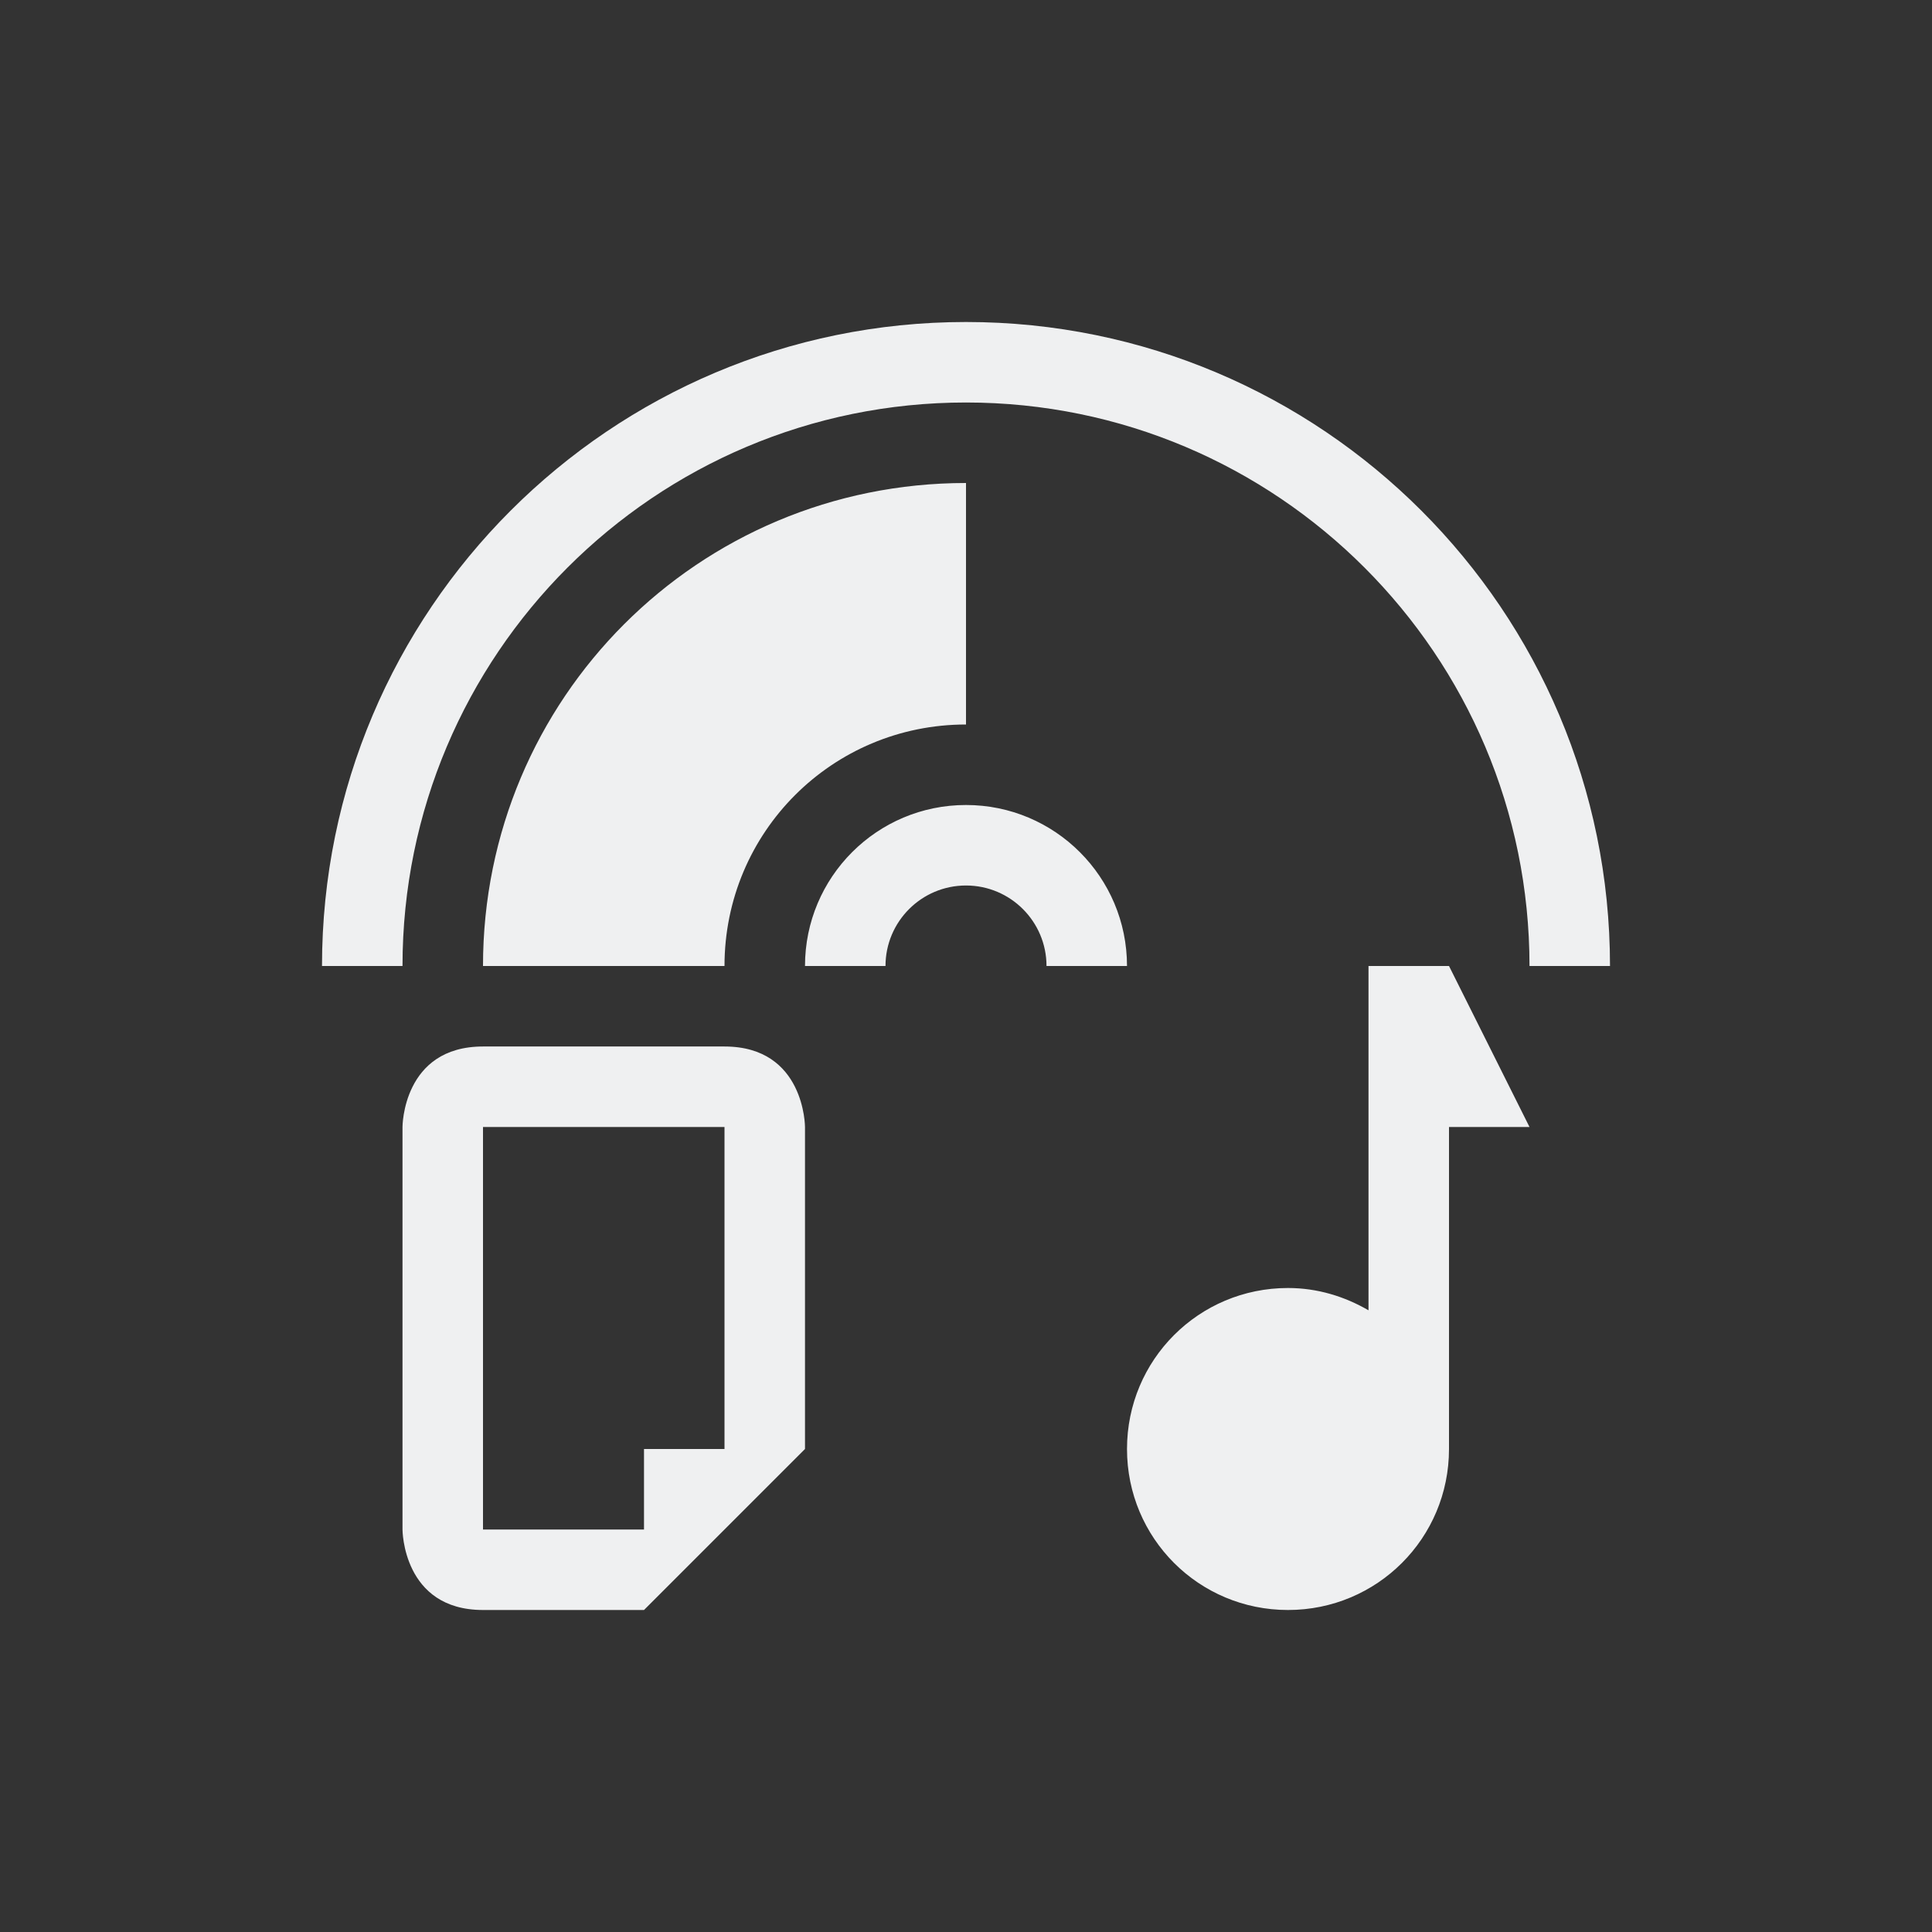 <svg xmlns="http://www.w3.org/2000/svg" viewBox="0 0 24 24" width="24" height="24">
  <rect x="0" y="0" width="24" height="24" fill="#333333" stroke="none"/>
  <defs id="defs3051">
    <style type="text/css" id="current-color-scheme">.ColorScheme-Text {color:#eff0f1;}</style>
  </defs>
  <g transform="translate(1,1)">
    <path style="fill:currentColor;fill-opacity:1;stroke:none" d="M 11,3 C 6.582,3 3,6.582 3,11 h 1 c 0,-3.866 3.134,-7 7,-7 3.866,0 7,3.134 7,7 h 1 C 19,6.582 15.418,3 11,3 Z m 0,2 C 7.676,5 5,7.676 5,11 H 8 C 8,9.338 9.338,8 11,8 Z m 0,4 C 9.895,9 9,9.895 9,11 h 1 c 0,-0.552 0.448,-1 1,-1 0.552,0 1,0.448 1,1 h 1 C 13,9.895 12.105,9 11,9 Z m 5,2 v 4.277 C 15.705,15.106 15.367,15 15,15 c -1.108,0 -2,0.892 -2,2 0,1.108 0.892,2 2,2 1.108,0 2,-0.892 2,-2 v -4 h 1 L 17,11 Z M 4,13 v 5 c 0,0 0,1 1,1 1,0 2,0 2,0 l 2,-2 v -4 c 0,0 0,-1 -1,-1 -1,0 -2,0 -3,0 -1,0 -1,1 -1,1 z m 1,0 h 3 v 4 H 7 v 1 H 5 Z" id="rect4119" class="ColorScheme-Text"/>
  </g>
</svg>
